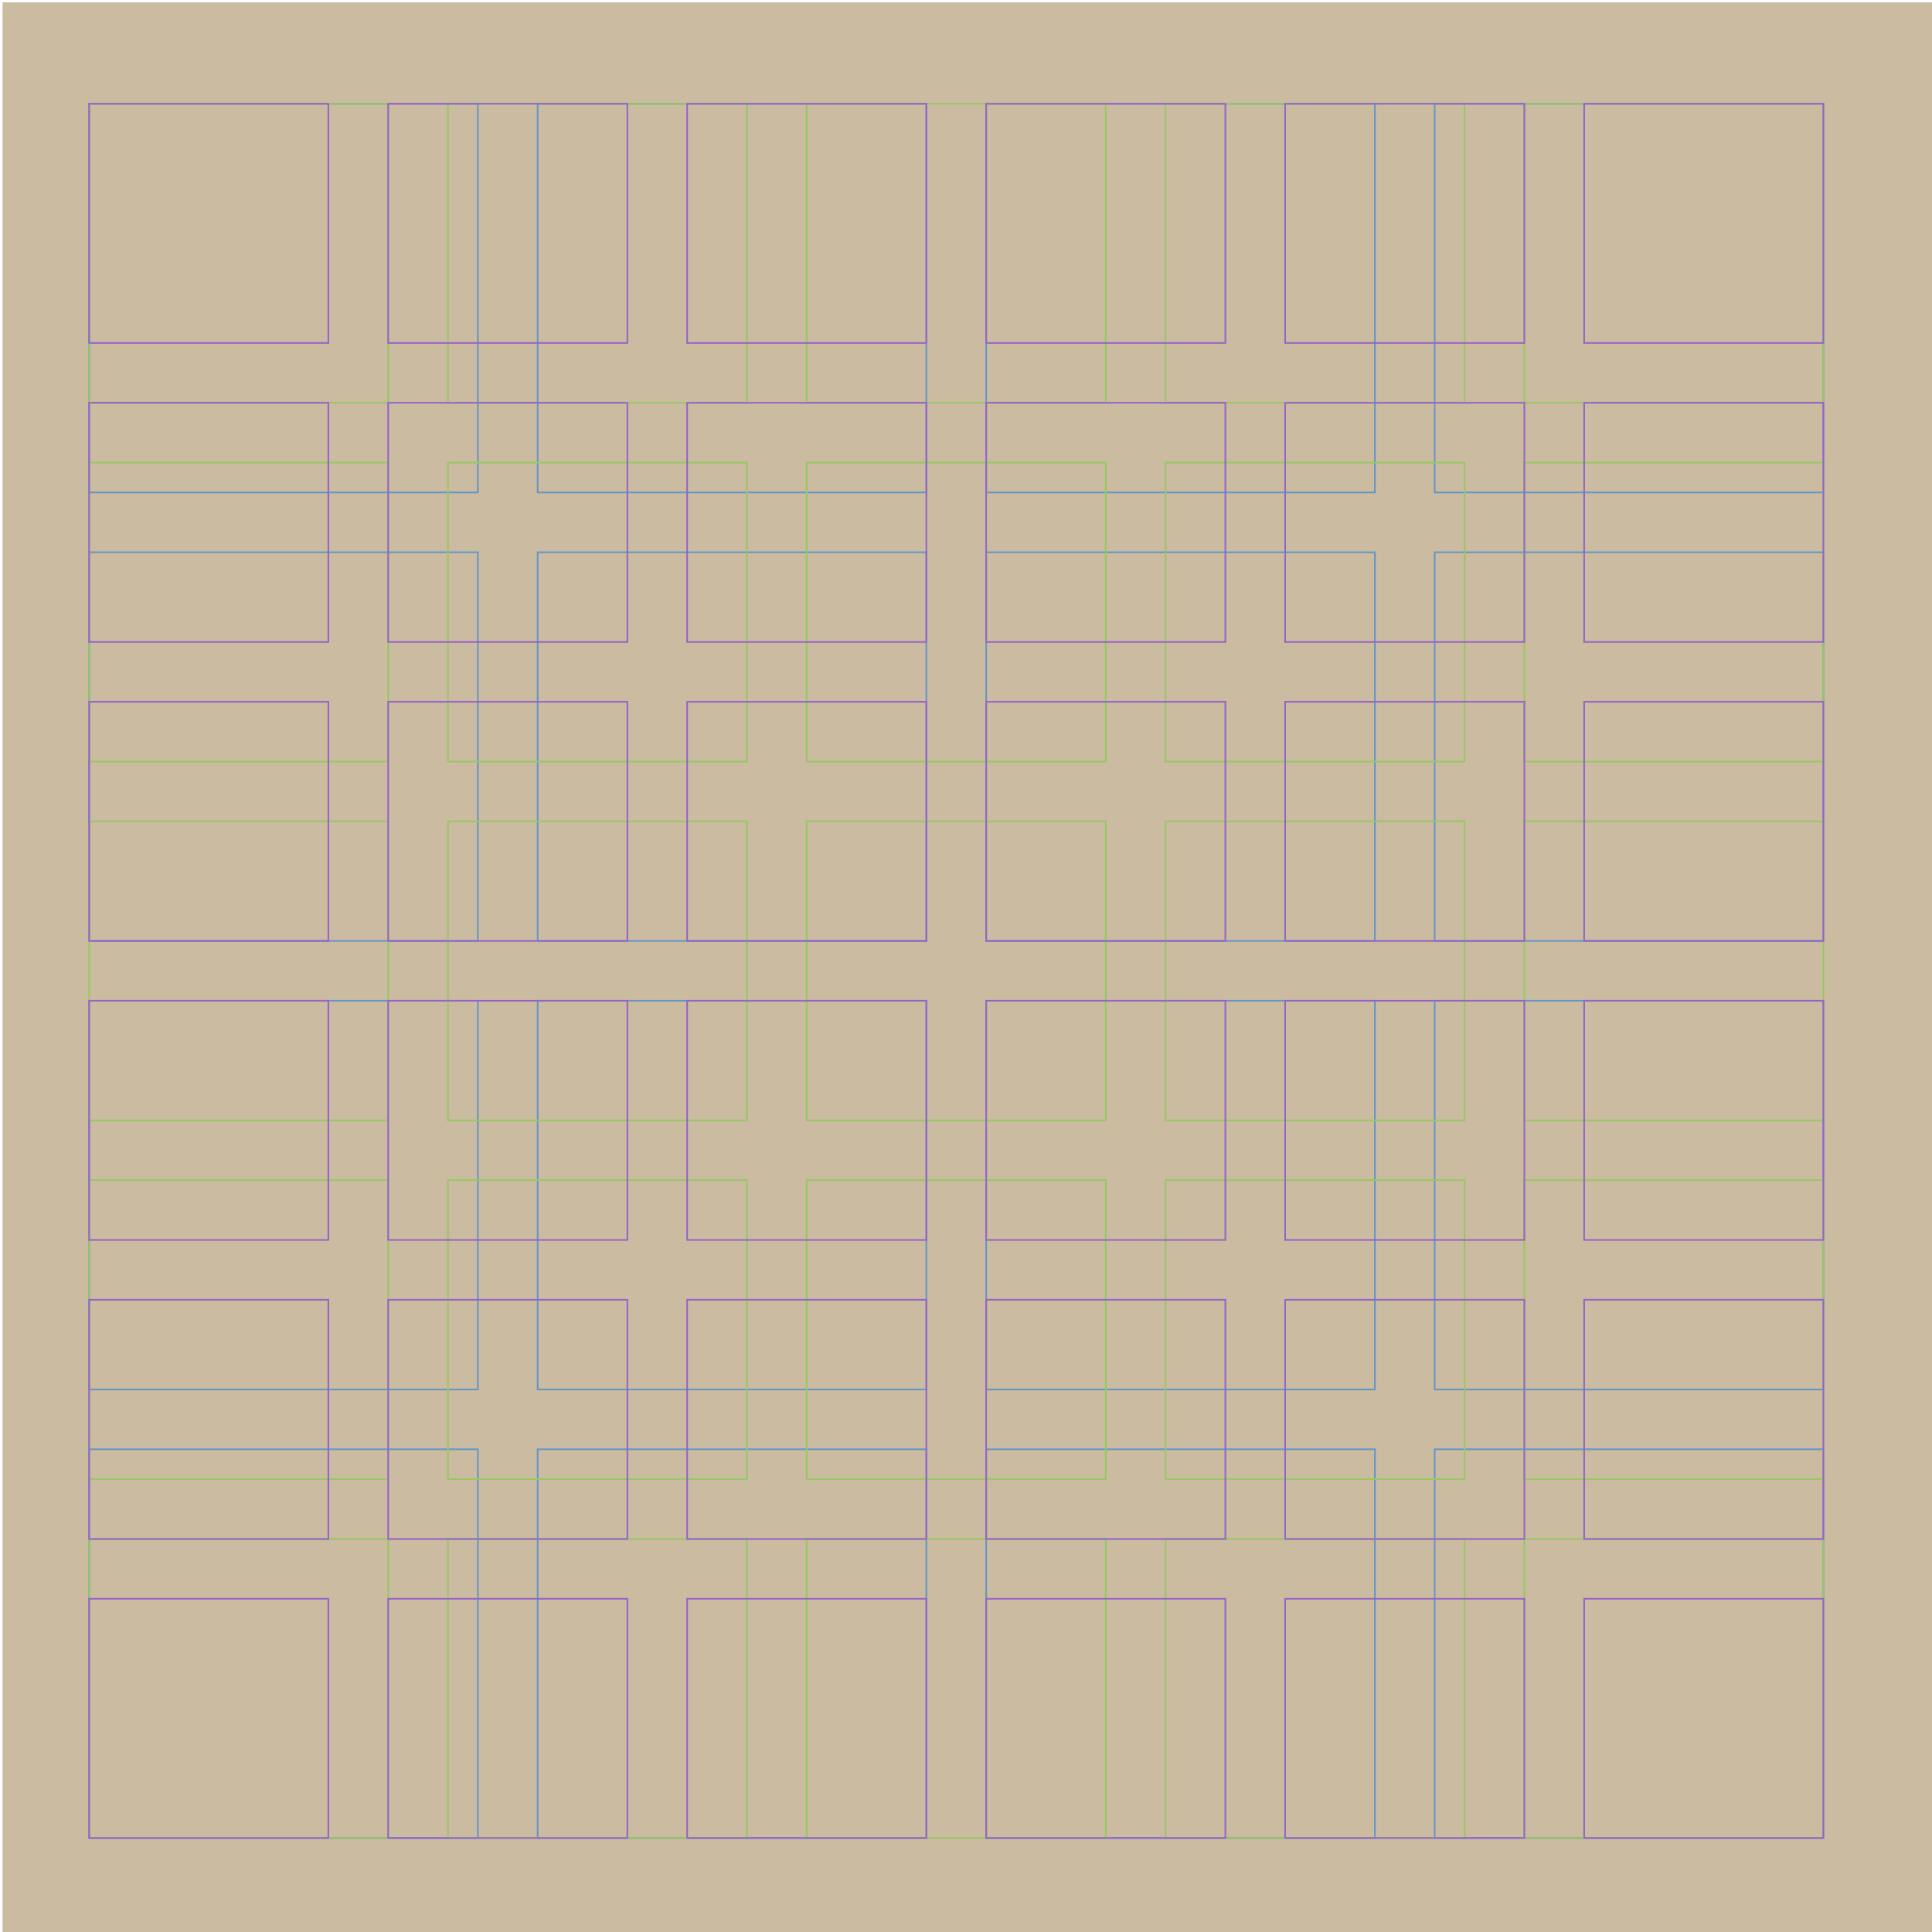 <svg xmlns="http://www.w3.org/2000/svg" viewBox="0 0 1190.55 1190.55"><defs><style>.cls-1{fill:#cbbba0;}.cls-2,.cls-3,.cls-4{fill:none;stroke-miterlimit:10;}.cls-2{stroke:#6496c8;}.cls-3{stroke:#96c864;}.cls-4{stroke:#9664c8;}</style></defs><title>886457_01</title><g id="Livello_1" data-name="Livello 1"><g id="Livello_2" data-name="Livello 2"><rect class="cls-1" x="1.55" y="1.47" width="1190.38" height="1190.38"/></g></g><g id="Livello_2-2" data-name="Livello 2"><g id="Livello_2-3" data-name="Livello 2"><rect class="cls-2" x="54.94" y="63.94" width="239.53" height="239.53"/><rect class="cls-2" x="331.32" y="63.94" width="239.53" height="239.53"/><rect class="cls-2" x="331.32" y="340.32" width="239.53" height="239.53"/><rect class="cls-2" x="54.94" y="340.32" width="239.53" height="239.53"/><rect class="cls-2" x="54.94" y="616.7" width="239.53" height="239.53"/><rect class="cls-2" x="331.32" y="616.7" width="239.53" height="239.53"/><rect class="cls-2" x="331.32" y="893.08" width="239.53" height="239.53"/><rect class="cls-2" x="54.94" y="893.08" width="239.53" height="239.53"/><rect class="cls-2" x="607.7" y="63.94" width="239.53" height="239.53"/><rect class="cls-2" x="884.08" y="63.94" width="239.53" height="239.53"/><rect class="cls-2" x="884.08" y="340.32" width="239.53" height="239.53"/><rect class="cls-2" x="607.7" y="340.32" width="239.53" height="239.53"/><rect class="cls-2" x="607.7" y="616.7" width="239.53" height="239.53"/><rect class="cls-2" x="884.08" y="616.7" width="239.53" height="239.53"/><rect class="cls-2" x="884.08" y="893.08" width="239.53" height="239.53"/><rect class="cls-2" x="607.7" y="893.08" width="239.53" height="239.53"/></g><g id="Livello_3" data-name="Livello 3"><rect class="cls-3" x="54.94" y="63.94" width="184.25" height="184.25"/><rect class="cls-3" x="276.05" y="63.94" width="184.25" height="184.25"/><rect class="cls-3" x="54.94" y="285.05" width="184.25" height="184.25"/><rect class="cls-3" x="276.04" y="285.05" width="184.25" height="184.25"/><rect class="cls-3" x="497.15" y="63.94" width="184.25" height="184.25"/><rect class="cls-3" x="718.25" y="63.94" width="184.25" height="184.25"/><rect class="cls-3" x="497.15" y="285.05" width="184.25" height="184.25"/><rect class="cls-3" x="718.25" y="285.05" width="184.25" height="184.25"/><rect class="cls-3" x="54.94" y="506.15" width="184.25" height="184.25"/><rect class="cls-3" x="276.05" y="506.15" width="184.25" height="184.25"/><rect class="cls-3" x="54.94" y="727.25" width="184.25" height="184.25"/><rect class="cls-3" x="276.05" y="727.25" width="184.25" height="184.25"/><rect class="cls-3" x="497.15" y="506.15" width="184.25" height="184.25"/><rect class="cls-3" x="718.25" y="506.15" width="184.25" height="184.25"/><rect class="cls-3" x="497.15" y="727.25" width="184.25" height="184.25"/><rect class="cls-3" x="718.25" y="727.25" width="184.25" height="184.25"/><rect class="cls-3" x="939.35" y="63.94" width="184.25" height="184.25"/><rect class="cls-3" x="939.35" y="285.05" width="184.25" height="184.25"/><rect class="cls-3" x="939.36" y="506.15" width="184.25" height="184.25"/><rect class="cls-3" x="939.35" y="727.25" width="184.25" height="184.25"/><rect class="cls-3" x="54.94" y="948.35" width="184.25" height="184.25"/><rect class="cls-3" x="276.04" y="948.35" width="184.25" height="184.25"/><rect class="cls-3" x="497.15" y="948.35" width="184.25" height="184.25"/><rect class="cls-3" x="718.25" y="948.35" width="184.25" height="184.25"/><rect class="cls-3" x="939.35" y="948.35" width="184.25" height="184.25"/></g><g id="Livello_4" data-name="Livello 4"><rect class="cls-4" x="54.94" y="63.94" width="147.4" height="147.4"/><rect class="cls-4" x="239.2" y="63.94" width="147.4" height="147.4"/><rect class="cls-4" x="54.94" y="248.2" width="147.4" height="147.4"/><rect class="cls-4" x="239.2" y="248.2" width="147.4" height="147.4"/><rect class="cls-4" x="423.45" y="63.94" width="147.4" height="147.4"/><rect class="cls-4" x="607.7" y="63.94" width="147.4" height="147.4"/><rect class="cls-4" x="423.45" y="248.2" width="147.4" height="147.4"/><rect class="cls-4" x="607.7" y="248.2" width="147.4" height="147.4"/><rect class="cls-4" x="54.95" y="432.45" width="147.4" height="147.4"/><rect class="cls-4" x="239.2" y="432.45" width="147.4" height="147.4"/><rect class="cls-4" x="54.94" y="616.7" width="147.4" height="147.4"/><rect class="cls-4" x="239.2" y="616.7" width="147.4" height="147.4"/><rect class="cls-4" x="423.45" y="432.45" width="147.4" height="147.4"/><rect class="cls-4" x="607.7" y="432.45" width="147.4" height="147.4"/><rect class="cls-4" x="423.45" y="616.7" width="147.4" height="147.4"/><rect class="cls-4" x="607.7" y="616.7" width="147.4" height="147.4"/><rect class="cls-4" x="54.94" y="800.95" width="147.4" height="147.4"/><rect class="cls-4" x="239.2" y="800.95" width="147.4" height="147.4"/><rect class="cls-4" x="54.94" y="985.21" width="147.4" height="147.4"/><rect class="cls-4" x="239.2" y="985.21" width="147.4" height="147.4"/><rect class="cls-4" x="423.45" y="800.95" width="147.4" height="147.4"/><rect class="cls-4" x="607.7" y="800.95" width="147.4" height="147.4"/><rect class="cls-4" x="423.45" y="985.2" width="147.4" height="147.4"/><rect class="cls-4" x="607.7" y="985.2" width="147.4" height="147.4"/><rect class="cls-4" x="791.95" y="63.94" width="147.4" height="147.4"/><rect class="cls-4" x="976.2" y="63.94" width="147.4" height="147.4"/><rect class="cls-4" x="791.95" y="248.2" width="147.4" height="147.4"/><rect class="cls-4" x="976.2" y="248.2" width="147.4" height="147.4"/><rect class="cls-4" x="791.95" y="432.45" width="147.4" height="147.4"/><rect class="cls-4" x="976.2" y="432.45" width="147.4" height="147.4"/><rect class="cls-4" x="791.95" y="616.7" width="147.4" height="147.4"/><rect class="cls-4" x="976.2" y="616.7" width="147.4" height="147.4"/><rect class="cls-4" x="791.95" y="800.95" width="147.4" height="147.4"/><rect class="cls-4" x="976.2" y="800.95" width="147.4" height="147.4"/><rect class="cls-4" x="791.95" y="985.2" width="147.4" height="147.4"/><rect class="cls-4" x="976.2" y="985.2" width="147.4" height="147.4"/></g></g></svg>
